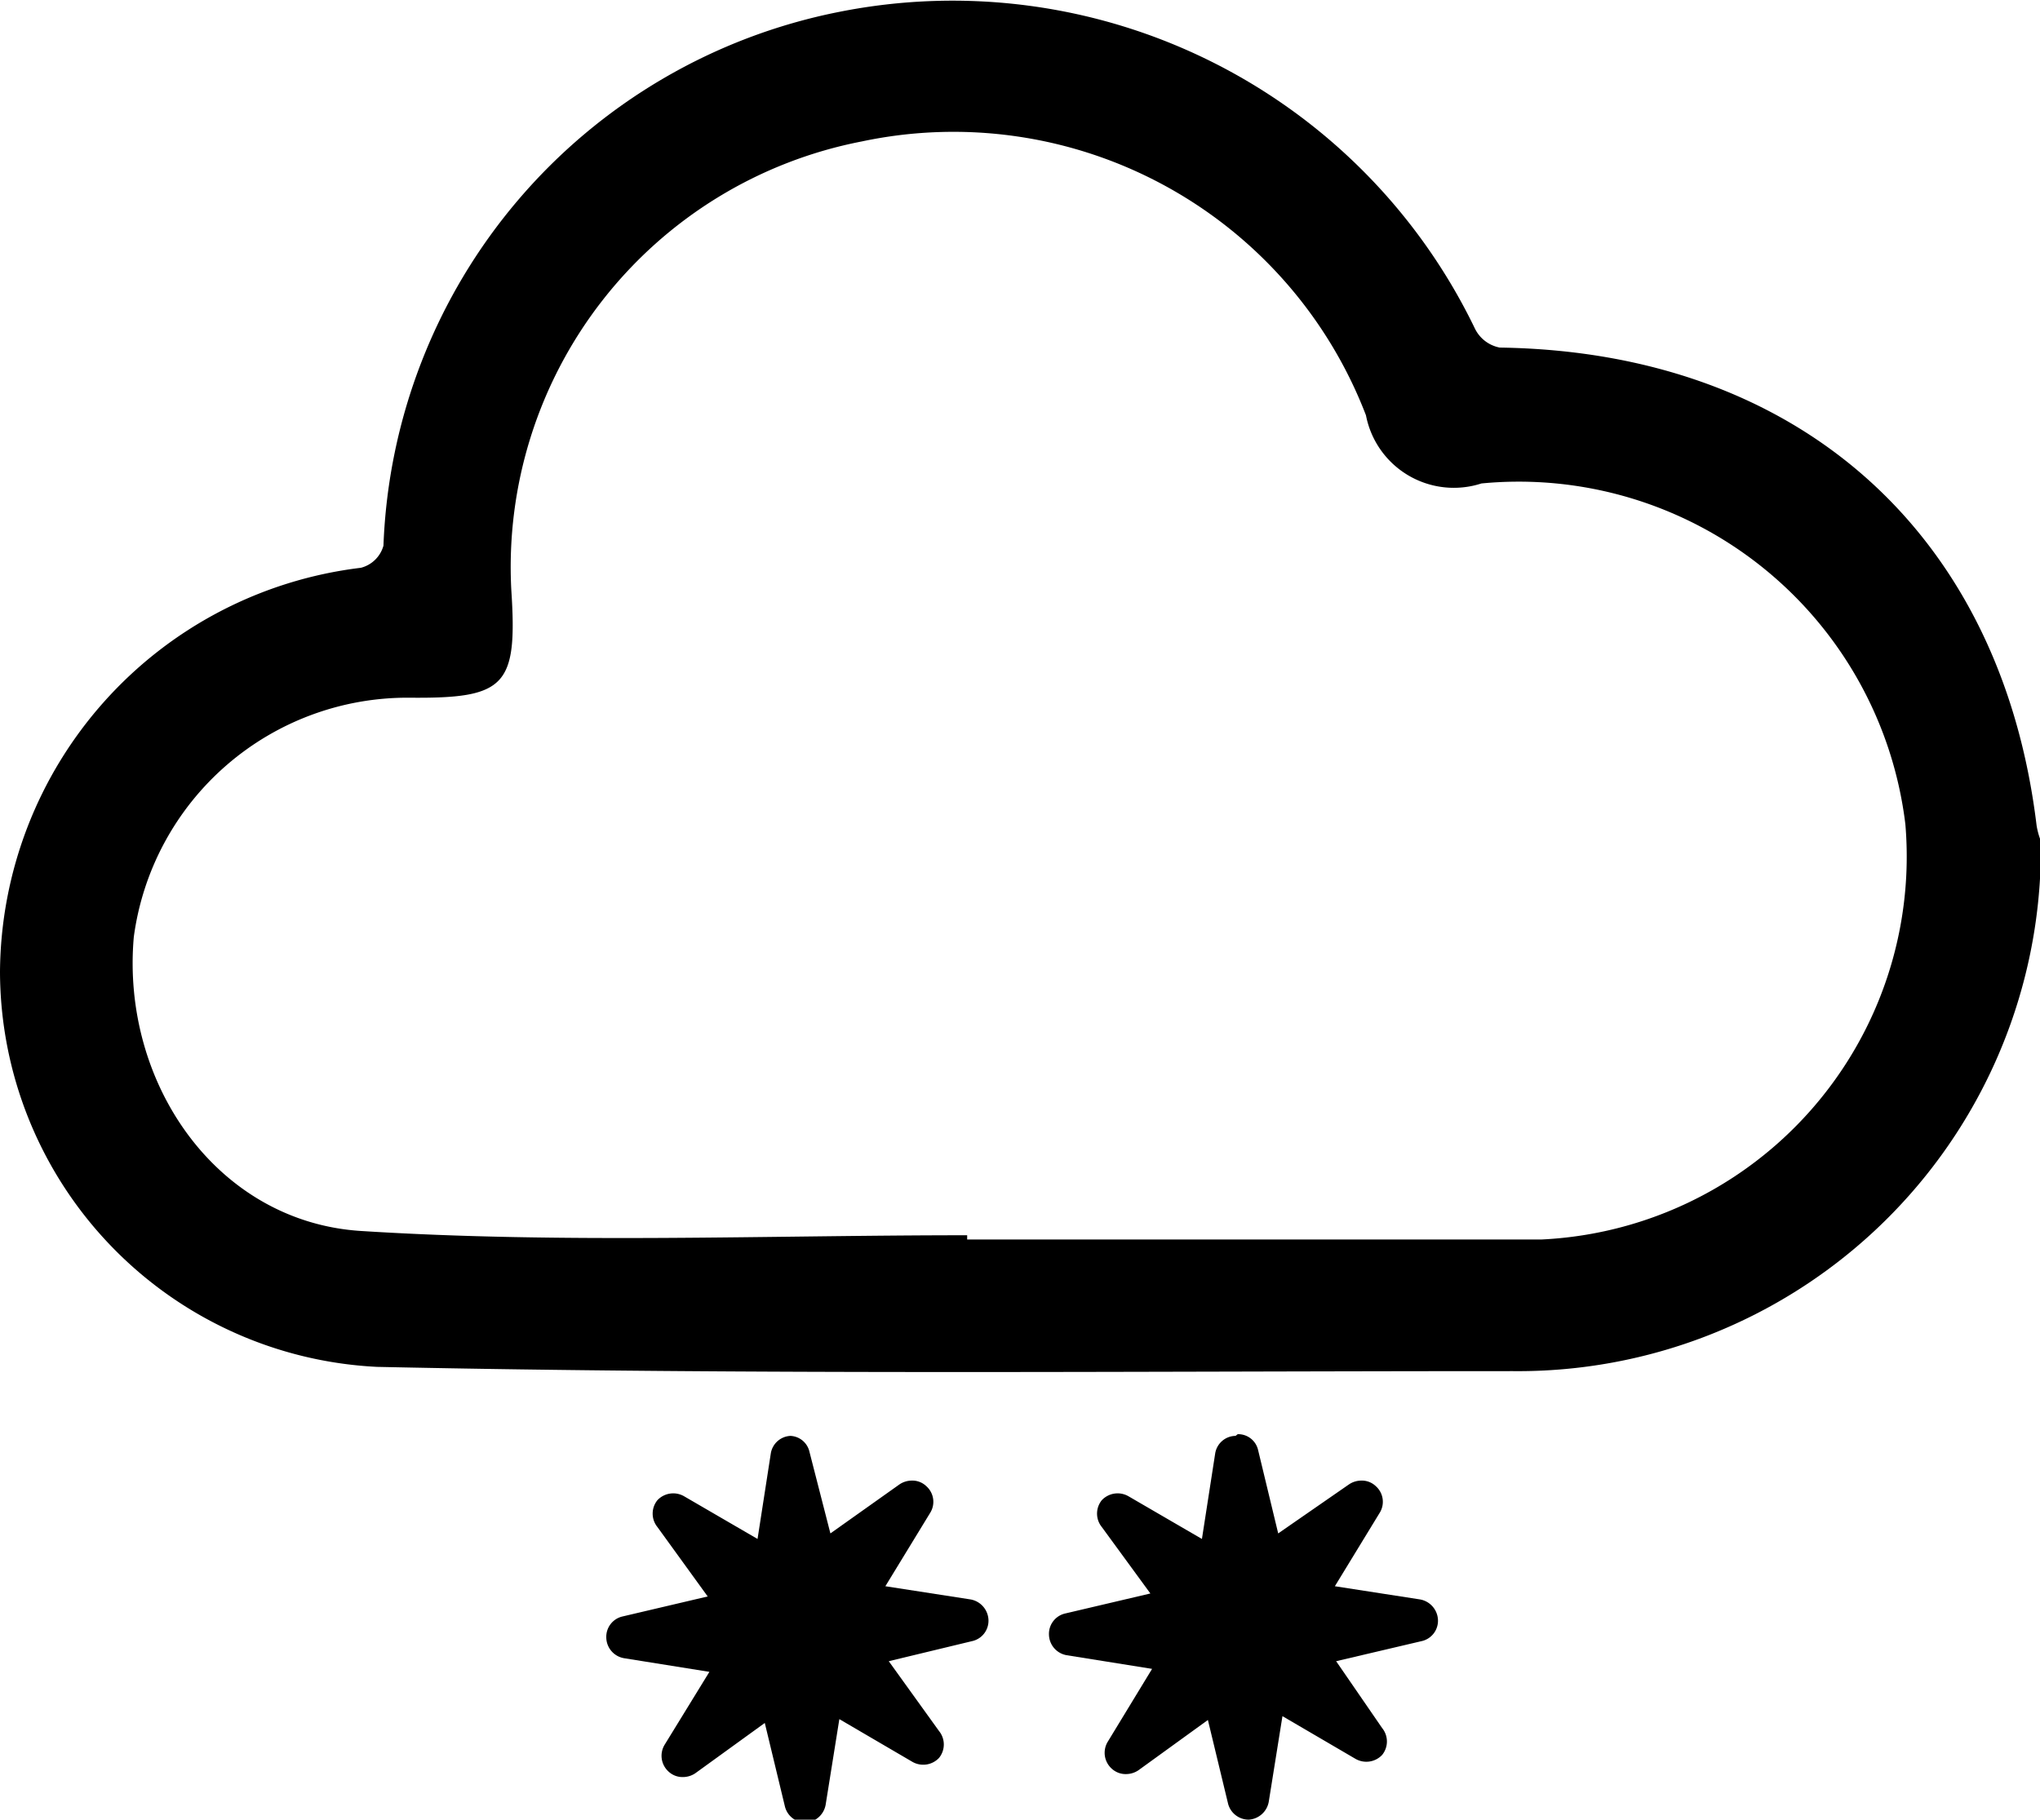 <svg xmlns="http://www.w3.org/2000/svg" viewBox="0 0 47.88 42.72"><title>73-moderate-snow-fall</title><g id="Layer_2" data-name="Layer 2"><g id="Layer_1-2" data-name="Layer 1"><path d="M47.88,20.63A12.27,12.27,0,0,1,35.51,32.19c-8.89,0-17.78.09-26.66-.1A9.31,9.31,0,0,1,0,22.81a9.62,9.62,0,0,1,8.47-9.48A.74.74,0,0,0,9,12.81,13.28,13.28,0,0,1,19.69.28,13.61,13.61,0,0,1,34.62,7.72a.82.82,0,0,0,.58.44c7,.1,11.77,4.35,12.6,11.22a1.77,1.77,0,0,0,.08.31ZM22.7,29v.1h6.73c2.25,0,4.49,0,6.74,0a9,9,0,0,0,8.55-9.75,9.14,9.14,0,0,0-9.95-8,2.1,2.1,0,0,1-2.71-1.6A10.37,10.37,0,0,0,20.23,3.32,10.18,10.18,0,0,0,12,13.84c.15,2.27-.13,2.56-2.38,2.54A6.48,6.48,0,0,0,3.14,22c-.3,3.43,1.95,6.69,5.34,6.9C13.21,29.2,18,29,22.7,29Z"/><path d="M29.35,42.47a.26.26,0,0,1-.25-.2L28.55,40l-1.93,1.4a.23.23,0,0,1-.15,0,.27.27,0,0,1-.17-.06.25.25,0,0,1,0-.32l1.24-2-2.35-.38a.24.24,0,0,1-.21-.23.25.25,0,0,1,.19-.26l2.32-.55-1.4-1.94a.24.24,0,0,1,0-.31.25.25,0,0,1,.18-.08.31.31,0,0,1,.13,0l2,1.25.38-2.35A.25.25,0,0,1,29,34h0a.24.24,0,0,1,.24.19l.56,2.32,1.93-1.4a.19.19,0,0,1,.14,0,.21.21,0,0,1,.17.07.25.25,0,0,1,.05.31l-1.25,2,2.36.38a.27.27,0,0,1,.21.24.26.26,0,0,1-.19.25l-2.32.56,1.4,1.93a.24.24,0,0,1,0,.31.24.24,0,0,1-.19.08.31.31,0,0,1-.13,0L30,39.9l-.38,2.36a.26.26,0,0,1-.23.21Z"/><path d="M29,34.21l.64,2.68,2.23-1.62-1.44,2.35,2.73.44-2.69.64,1.62,2.23-2.35-1.44-.43,2.73-.65-2.69-2.23,1.62,1.44-2.35-2.72-.43,2.68-.65-1.62-2.23,2.35,1.44L29,34.21m0-.5h0a.49.49,0,0,0-.48.42l-.31,2-1.72-1a.51.51,0,0,0-.63.09.5.5,0,0,0,0,.63L27,37.41l-2,.47a.49.49,0,0,0-.38.5.5.5,0,0,0,.42.48l2,.32L26,40.89a.5.5,0,0,0,.09.63.48.48,0,0,0,.34.13.52.52,0,0,0,.29-.09l1.63-1.18.47,1.95a.5.5,0,0,0,.49.39h0a.51.51,0,0,0,.47-.43l.32-2,1.71,1a.51.51,0,0,0,.63-.09.5.5,0,0,0,0-.63L31.36,39l2-.47a.49.49,0,0,0,.39-.5.51.51,0,0,0-.42-.48l-2-.31,1.05-1.72a.49.49,0,0,0-.09-.63.47.47,0,0,0-.34-.13.52.52,0,0,0-.29.09L30,36l-.47-1.95a.48.48,0,0,0-.48-.38Z"/><path d="M18.85,42.47a.26.26,0,0,1-.25-.2L18.05,40l-1.93,1.4a.23.23,0,0,1-.15,0,.27.27,0,0,1-.17-.06.25.25,0,0,1,0-.32L17,39l-2.35-.38a.24.24,0,0,1-.21-.23.25.25,0,0,1,.19-.26L17,37.57l-1.4-1.94a.24.24,0,0,1,0-.31.25.25,0,0,1,.18-.08.31.31,0,0,1,.13,0l2,1.25.38-2.35a.25.25,0,0,1,.24-.21h0a.24.24,0,0,1,.24.19l.56,2.32,1.93-1.4a.19.19,0,0,1,.14,0,.21.21,0,0,1,.17.07.25.25,0,0,1,.05.31l-1.25,2,2.36.38a.27.27,0,0,1,.21.24.26.26,0,0,1-.19.25l-2.32.56,1.4,1.93a.24.24,0,0,1,0,.31.24.24,0,0,1-.19.08.31.31,0,0,1-.13,0l-2-1.25-.38,2.36a.26.26,0,0,1-.23.21Z"/><path d="M18.54,34.21l.64,2.68,2.23-1.62L20,37.62l2.73.44L20,38.7l1.62,2.23-2.35-1.44-.43,2.73-.65-2.69L16,41.15l1.44-2.35-2.72-.43,2.68-.65-1.62-2.23,2.35,1.44.44-2.72m0-.5h0a.49.49,0,0,0-.48.42l-.31,2-1.72-1a.51.51,0,0,0-.63.09.5.5,0,0,0,0,.63l1.18,1.63-2,.47a.49.49,0,0,0-.38.5.5.5,0,0,0,.42.48l2,.32-1.05,1.71a.5.5,0,0,0,.09.63.48.48,0,0,0,.34.13.52.52,0,0,0,.29-.09l1.63-1.18.47,1.95a.5.5,0,0,0,.49.39h0a.51.51,0,0,0,.47-.43l.32-2,1.71,1a.51.51,0,0,0,.63-.09.5.5,0,0,0,0-.63L20.86,39l1.95-.47a.49.49,0,0,0,.39-.5.51.51,0,0,0-.42-.48l-2-.31,1.05-1.72a.49.49,0,0,0-.09-.63.47.47,0,0,0-.34-.13.52.52,0,0,0-.29.09L19.49,36,19,34.09a.48.48,0,0,0-.48-.38Z"/></g></g></svg>